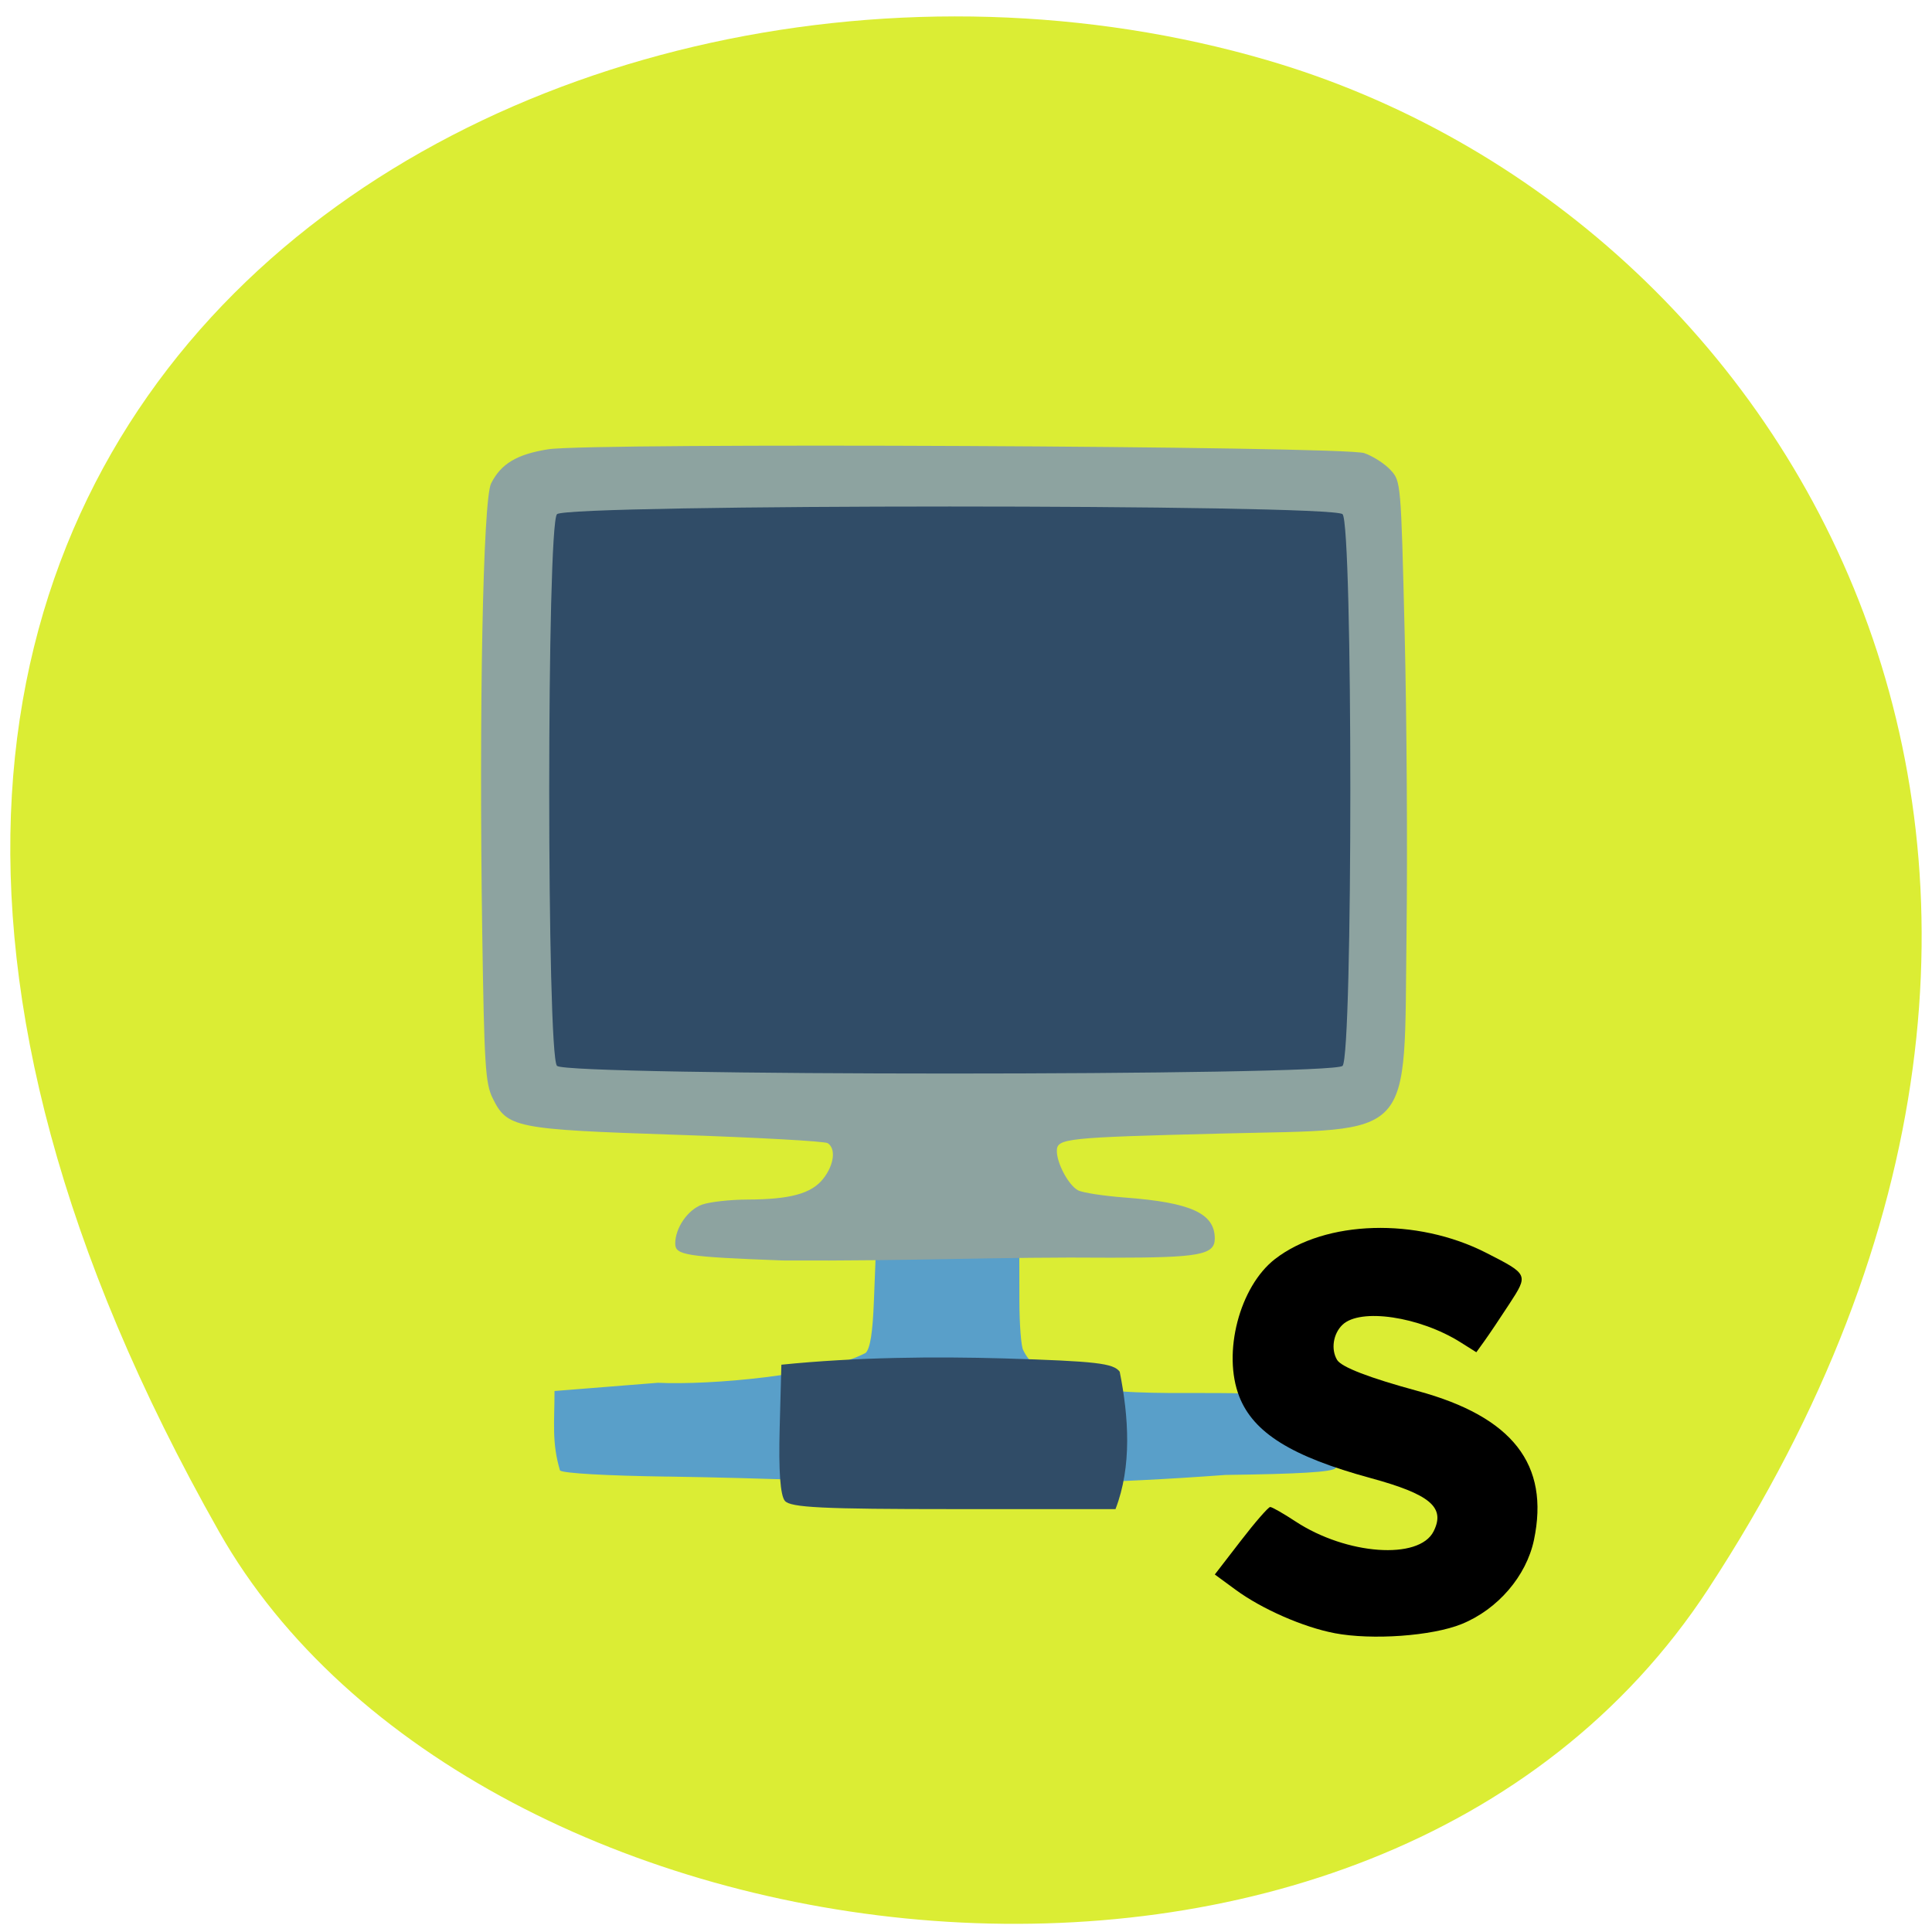 <svg xmlns="http://www.w3.org/2000/svg" viewBox="0 0 256 256"><defs><clipPath><path d="m -24 13 c 0 1.105 -0.672 2 -1.5 2 -0.828 0 -1.5 -0.895 -1.5 -2 0 -1.105 0.672 -2 1.5 -2 0.828 0 1.5 0.895 1.5 2 z" transform="matrix(15.333 0 0 11.5 415 -125.5)"/></clipPath></defs><g color="#000" fill="#dbed34"><path d="m 225.57 1004.7 c 62.31 -95.22 12.03 -181.97 -58.51 -202.55 -94.89 -27.684 -223.72 45.07 -138.83 195.01 33.741 59.59 152.95 75.37 197.34 7.545 z" transform="translate(0.804 -794.19)"/></g><g transform="matrix(0.797 0 0 0.781 19.657 26.11)"><path d="m 91.53 198.64 c -8.767 -0.126 -14.777 -0.463 -15.248 -0.854 -1.185 -3.887 -0.778 -6.703 -0.778 -11.07 l 14.658 -1.145 c 7.452 0.346 23.456 -1.03 29.483 -4.165 0.639 -0.638 0.986 -2.768 1.161 -7.13 l 0.25 -6.22 h 10.191 h 10.191 l 0.01 6.06 c 0.005 3.336 0.251 6.446 0.546 6.912 3.425 7 17.954 5.811 29.68 5.991 l 15.183 0.455 l 0.381 1.519 c 0.539 2.148 -0.076 7.603 -0.957 8.486 -0.52 0.521 -5.154 0.796 -15.6 0.928 -33.386 2.434 -50.858 0.634 -79.15 0.227 z" transform="matrix(1.172 0 0 1.218 -20.963 -24.853)" fill="#599fc9"/><path d="m 105.42 180.42 c -16.14 -0.624 -17.825 -0.896 -17.825 -2.872 0 -2.645 2.095 -5.746 4.463 -6.603 1.275 -0.462 4.649 -0.848 7.498 -0.858 7.189 -0.025 10.694 -1.01 12.65 -3.541 1.807 -2.341 2.144 -5.117 0.733 -6.03 -0.501 -0.325 -11.742 -0.96 -24.979 -1.412 -27.09 -0.923 -28.313 -1.174 -30.75 -6.288 -1.174 -2.465 -1.368 -5.634 -1.697 -27.778 -0.563 -37.858 0.124 -73.7 1.466 -76.44 1.637 -3.342 4.289 -4.962 9.5 -5.805 7.11 -1.15 132.25 -0.547 135.67 0.653 1.434 0.503 3.393 1.784 4.354 2.846 1.745 1.929 1.747 1.958 2.368 27.838 0.342 14.249 0.481 37.03 0.309 50.617 -0.452 35.817 1.814 33.3 -30.755 34.14 -26.01 0.667 -27.382 0.816 -27.382 2.957 0 2.111 1.942 5.798 3.514 6.671 0.721 0.401 4.246 0.955 7.833 1.231 10.961 0.844 14.909 2.687 14.909 6.958 0 2.769 -2.531 3.247 -17.19 3.247 -19.16 -0.171 -33.01 0.597 -54.694 0.468 z" fill="#8da3a0"/><path d="m 105.83 221.21 c -0.762 -0.918 -1.06 -5.103 -0.872 -12.25 l 0.285 -10.855 c 12.47 -1.296 25.664 -1.4 37 -1.067 15.334 0.479 18.19 0.813 19.25 2.256 1.498 7.631 2.047 16.09 -0.701 23.311 h -26.902 c -21.789 0 -27.12 -0.265 -28.06 -1.395 z m -37.888 -73.805 c -1.727 -1.727 -1.727 -91.87 0 -93.6 1.734 -1.734 128.87 -1.734 130.6 0 1.727 1.727 1.727 91.87 0 93.6 -1.734 1.734 -128.87 1.734 -130.6 0 z" fill="#304c67"/></g><path d="m 176.83 216.4 c -4.137 -0.789 -9.625 -3.193 -13.09 -5.738 l -2.771 -2.034 l 3.448 -4.471 c 1.892 -2.459 3.648 -4.471 3.892 -4.471 0.244 0 1.752 0.86 3.351 1.912 6.763 4.446 16.382 5.136 18.299 1.315 1.598 -3.184 -0.448 -4.911 -8.377 -7.07 -10.421 -2.836 -15.485 -5.983 -17.37 -10.786 -2.265 -5.77 0.031 -14.594 4.745 -18.237 6.671 -5.154 18.753 -5.512 27.947 -0.826 5.635 2.872 5.637 2.874 3.092 6.784 -1.218 1.872 -2.701 4.077 -3.295 4.902 l -1.079 1.499 l -2.088 -1.314 c -5.435 -3.421 -13.302 -4.586 -15.655 -2.319 -1.229 1.186 -1.544 3.245 -0.712 4.642 0.57 0.957 4.23 2.369 10.673 4.121 12.587 3.421 17.517 9.735 15.418 19.745 -1.01 4.791 -4.802 9.203 -9.588 11.142 -3.912 1.586 -11.862 2.155 -16.839 1.207 z"/></svg>